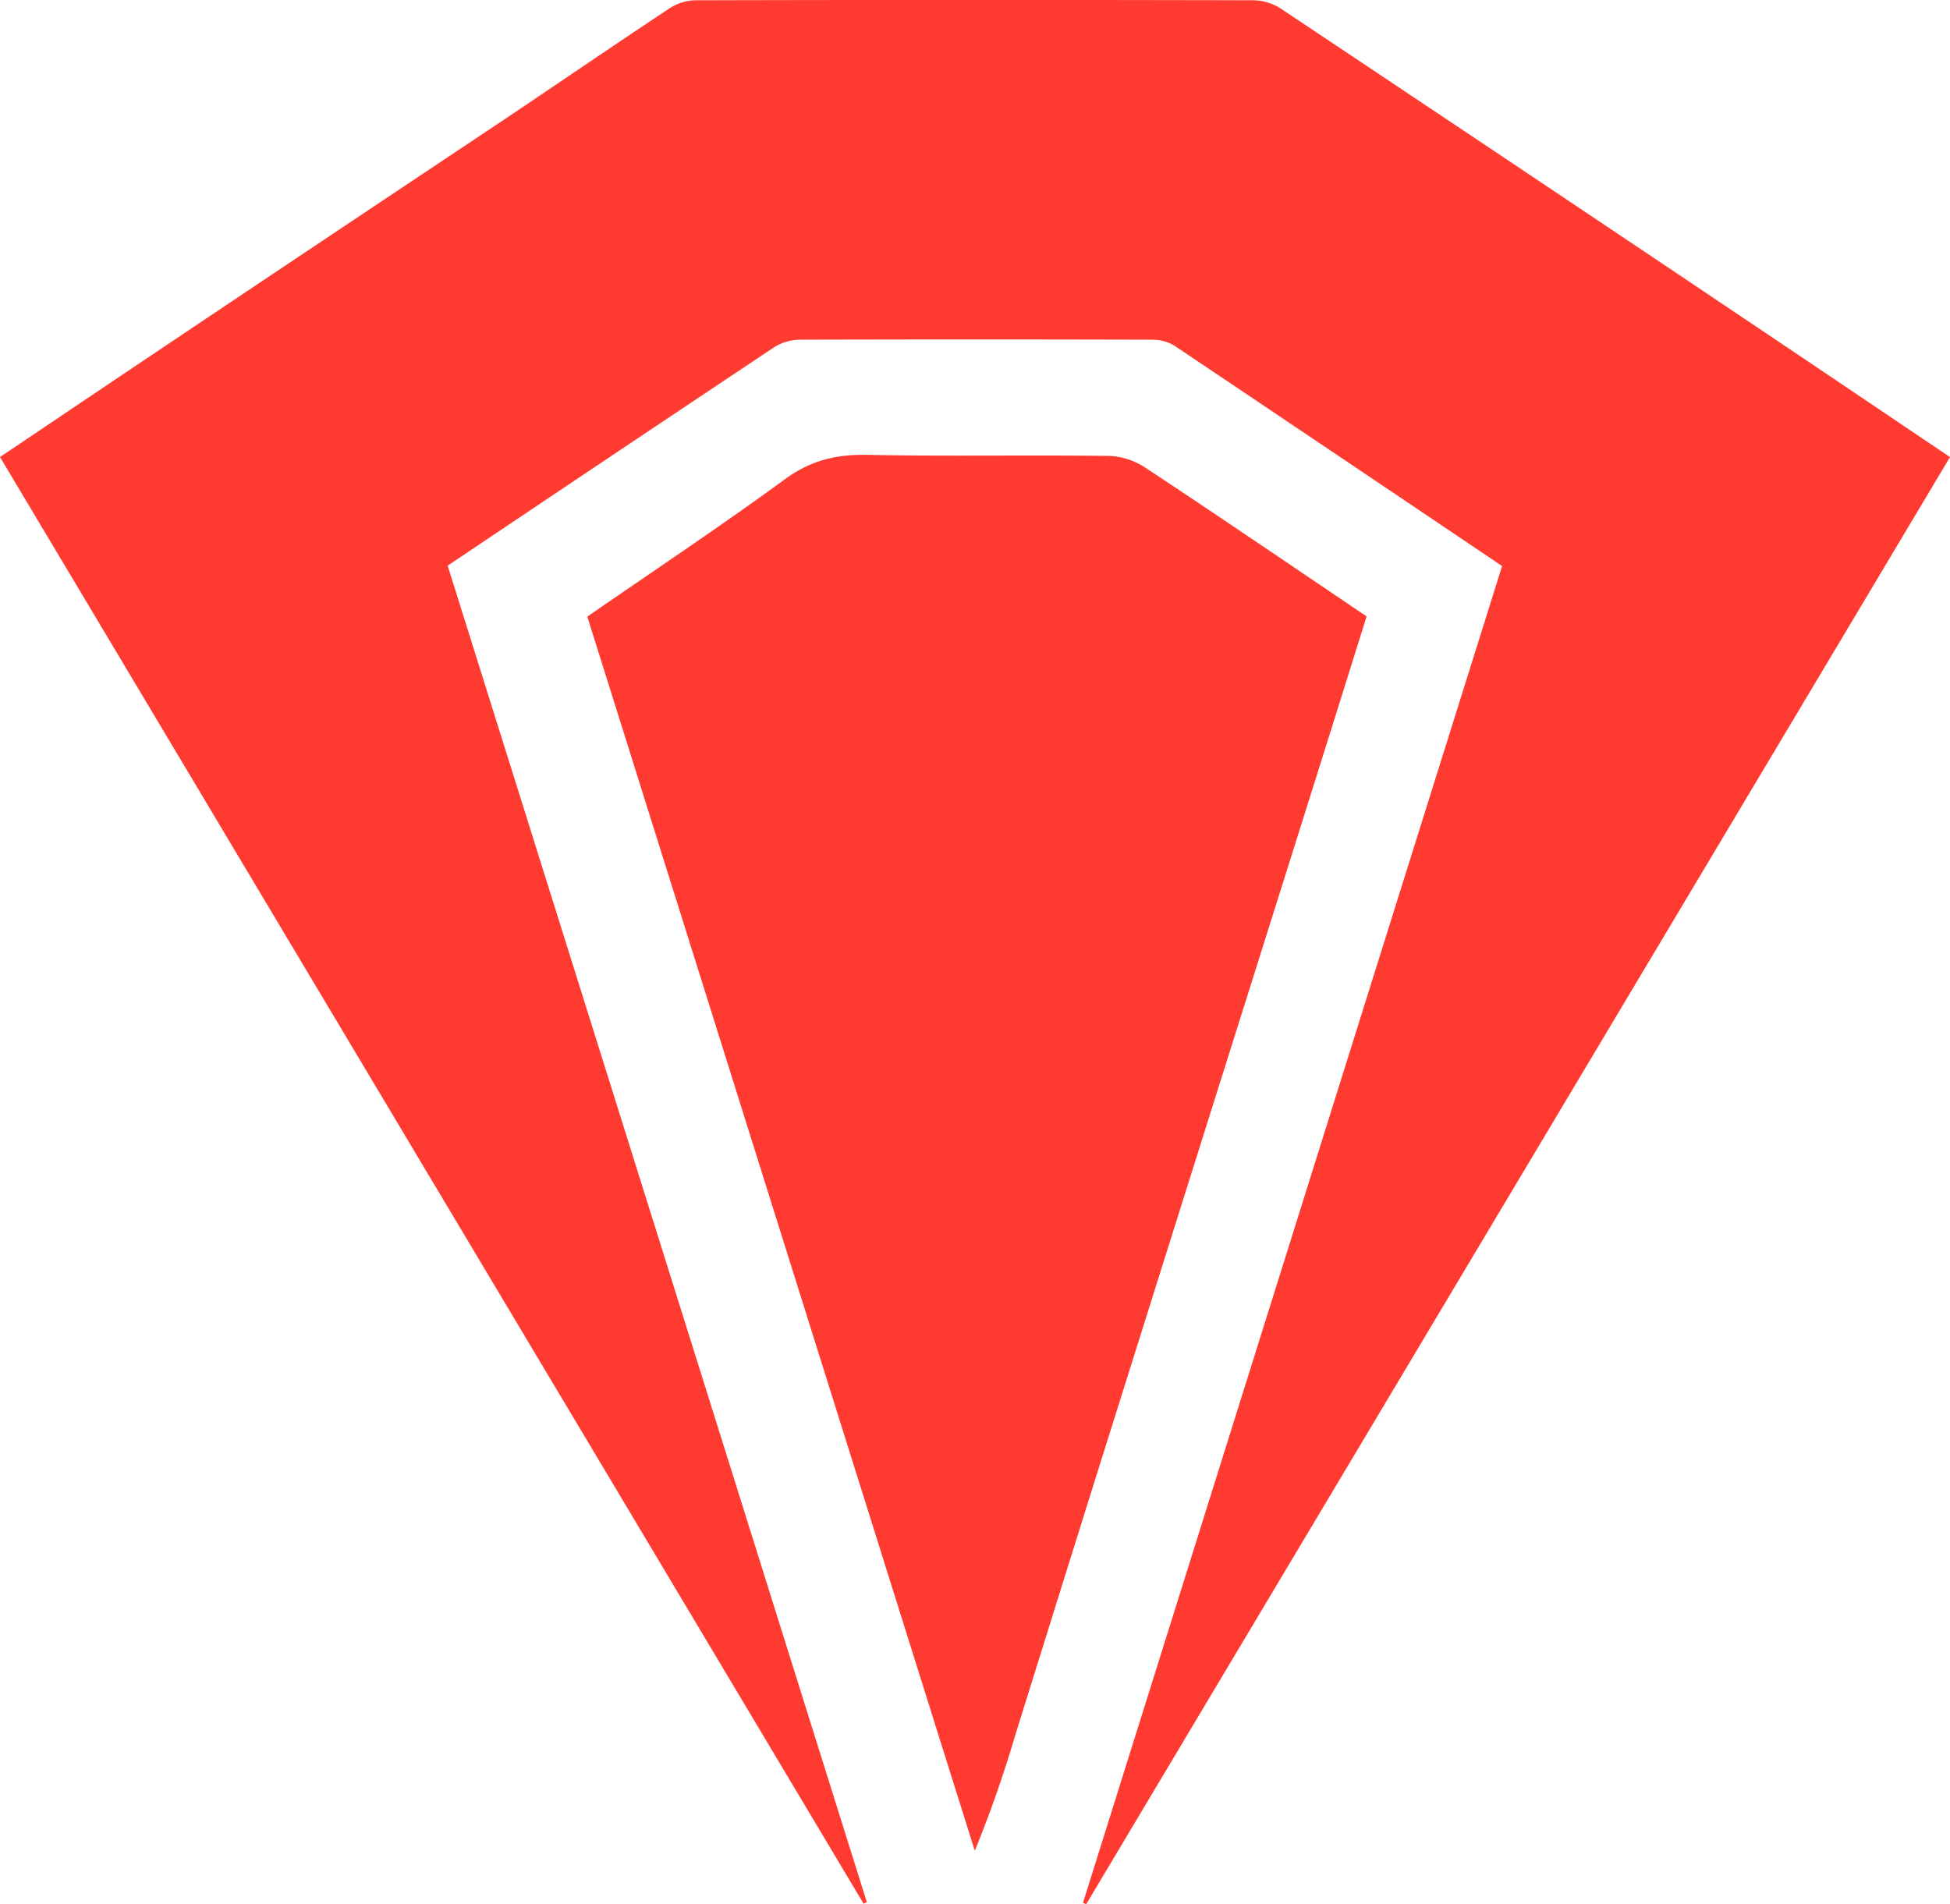 <svg id="Layer_2" data-name="Layer 2" xmlns="http://www.w3.org/2000/svg" viewBox="0 0 484.99 473.61"><defs><style>.cls-1{fill:#ff3b31;}</style></defs><path class="cls-1" d="M547.11,246.63,332.26,606.56l-.78-.38Q383.57,440,435.71,273.73,395,246.3,354.22,218.93a10.51,10.51,0,0,0-5.52-1.49q-44-.13-87.93,0a12.22,12.22,0,0,0-6.31,2c-27,18-53.89,36-81,54.2Q225.59,439.83,277.7,606l-.79.43Q169.59,426.65,62.12,246.62c13.57-9.12,27-18.18,40.43-27.18Q145,191,187.47,162.71c13.74-9.2,27.38-18.56,41.18-27.69a12.14,12.14,0,0,1,6.3-2q69.56-.17,139.1,0a13,13,0,0,1,6.74,2.15q60.72,40.47,121.29,81.14C516.89,226.25,531.66,236.23,547.11,246.63Z" transform="translate(-62.12 -132.95)"/><path class="cls-1" d="M208.19,286.31c16.54-11.43,33.15-22.48,49.24-34.23,6.36-4.64,12.75-6.17,20.42-6,20,.39,40.06,0,60.09.26a17.58,17.58,0,0,1,8.94,2.86c18.39,12.14,36.6,24.55,55.13,37.05q-6,19.21-12,38.29-13.6,43.23-27.23,86.44-13.46,42.76-26.9,85.54-10.73,34.23-21.4,68.47a297.07,297.07,0,0,1-9.92,28.27Q256.41,439.86,208.19,286.31Z" transform="translate(-62.12 -132.95)"/></svg>
